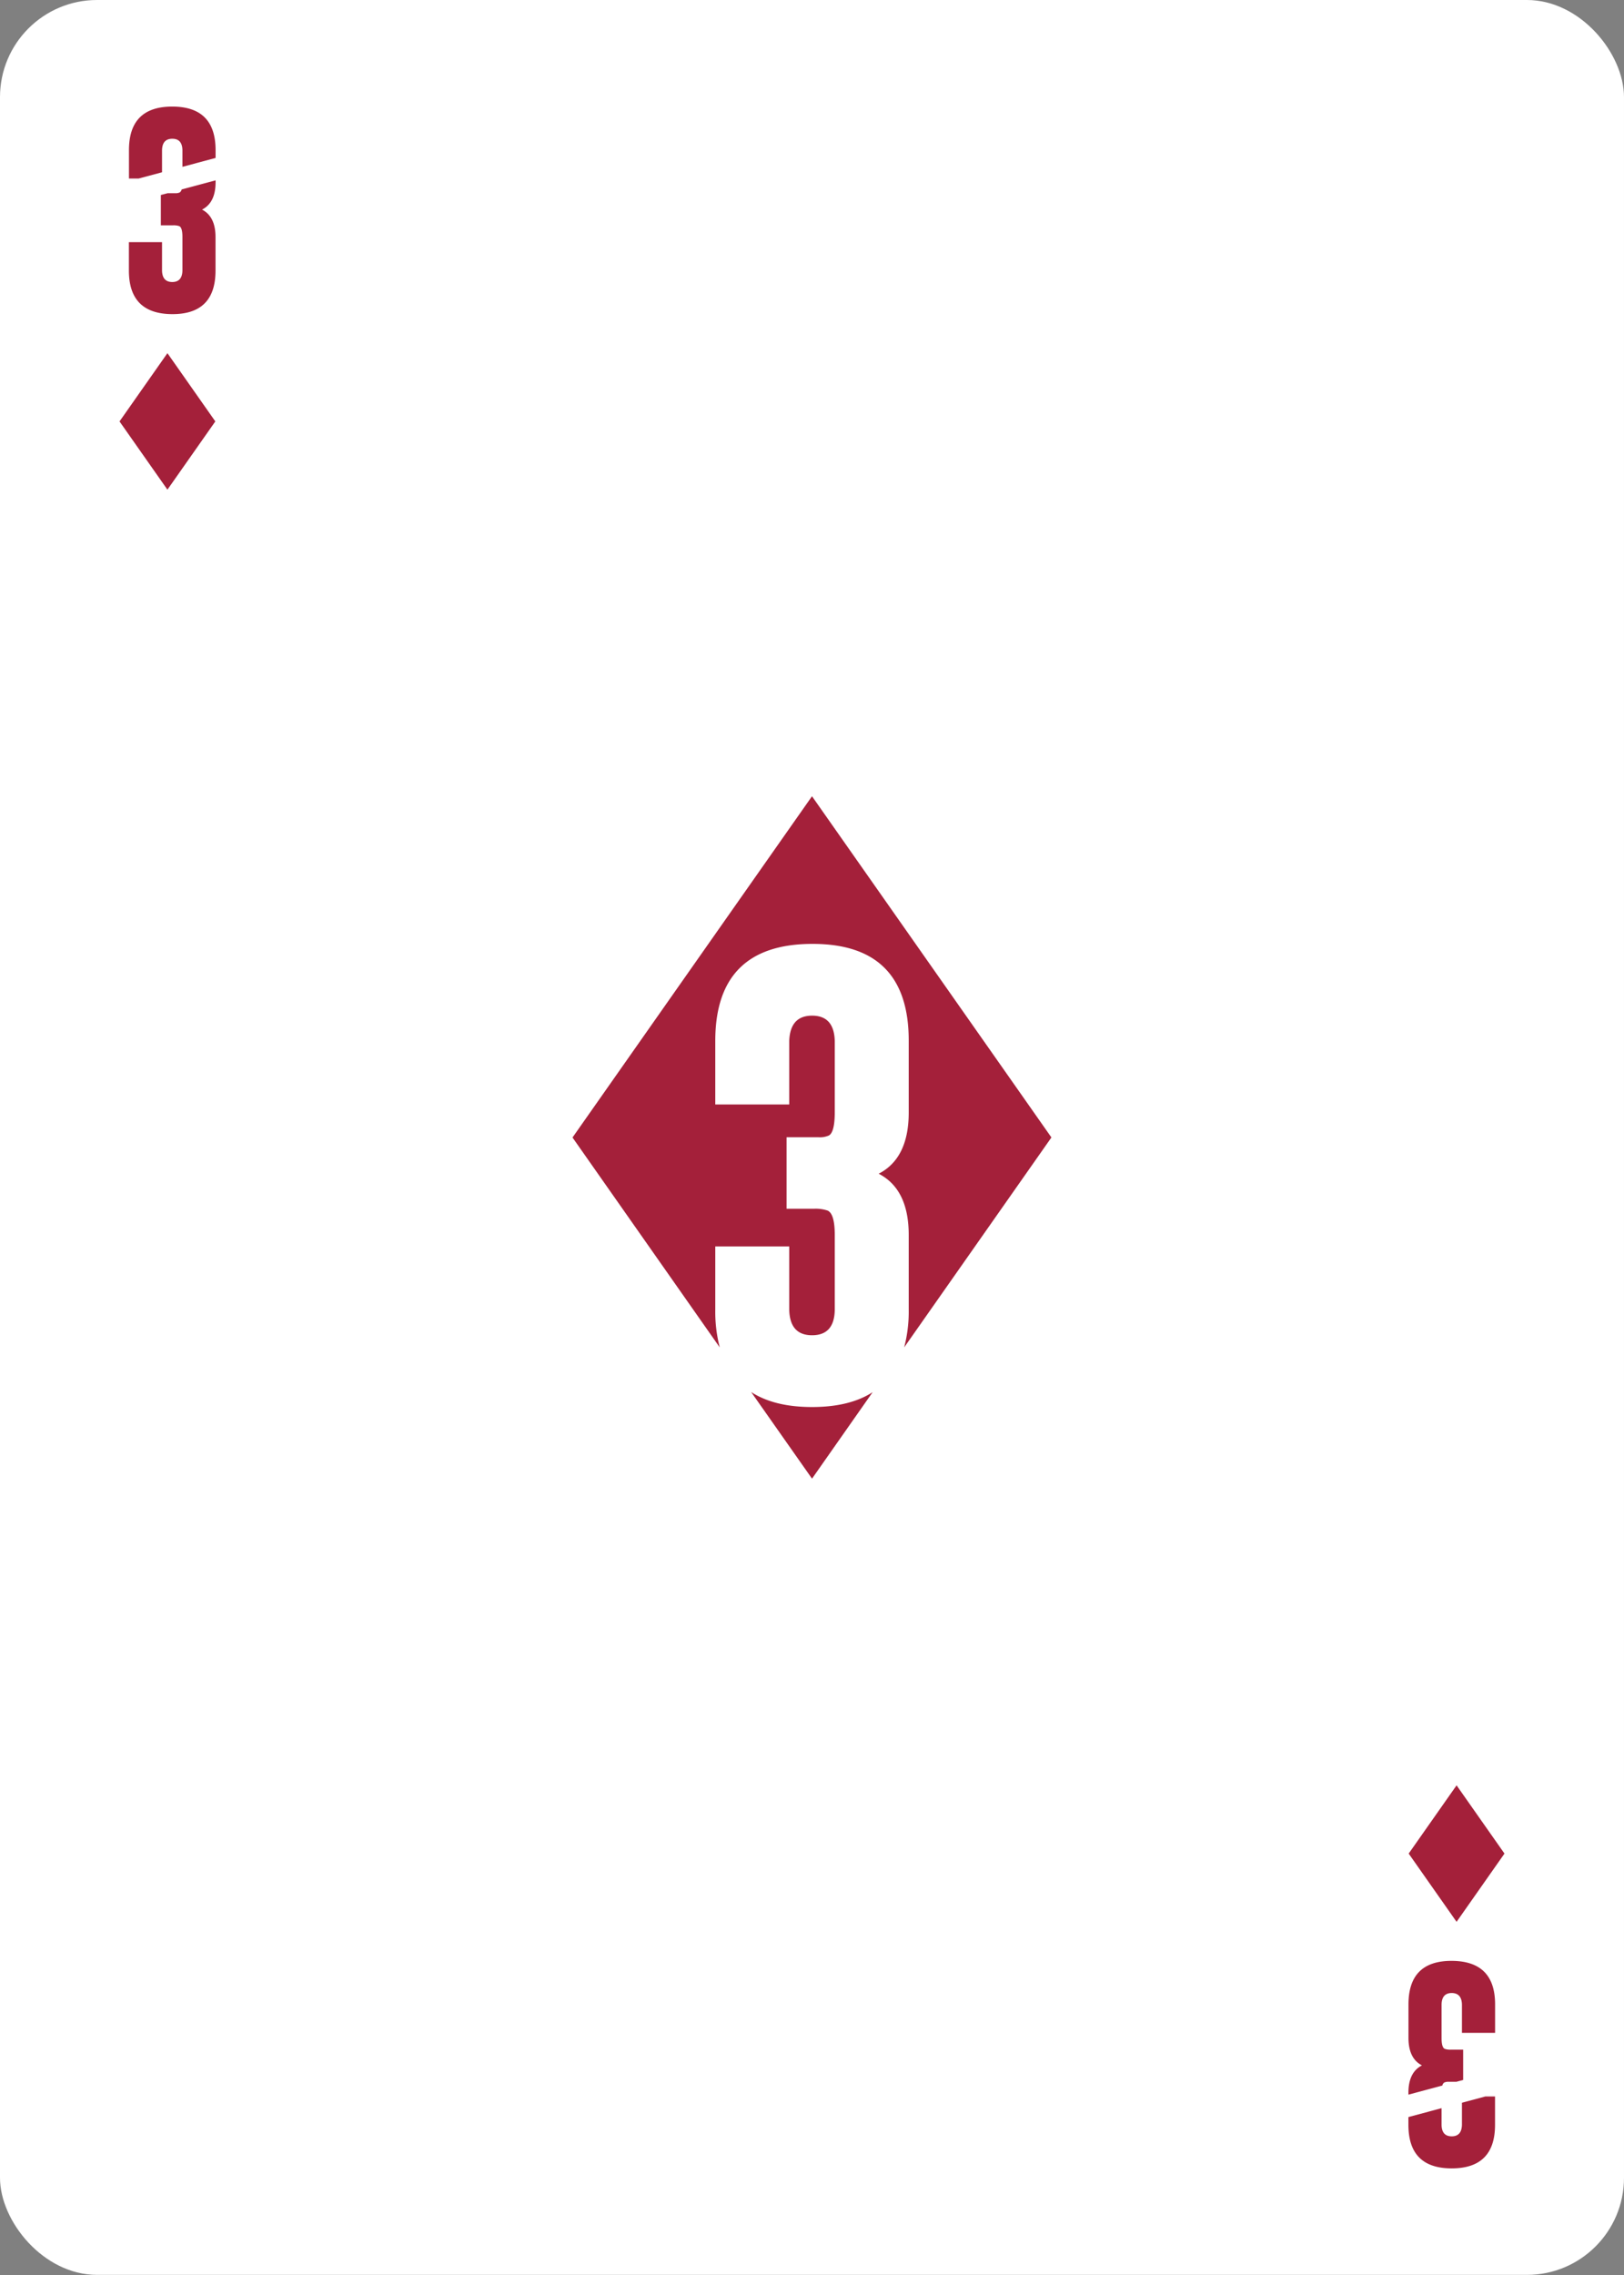 <svg xmlns="http://www.w3.org/2000/svg" viewBox="0 0 750 1050">
  <rect x="0" y="0" width="750" height="1050" fill="#808080" stroke="none"/>
  <rect width="750" height="1049.95" rx="44.82" style="fill:#fff" data-name="Ebene 2"/>
  <path d="M77.32 163 55.2 194.5 77.32 226l22.12-31.5L77.32 163zm595.36 724 22.12-31.5-22.12-31.5-22.12 31.5 22.12 31.5zM330.33 604.58v-29.3h34.16v29.3q.31 11.7 10.56 11.69t10.46-11.69V570q0-9.82-3.32-11.28a17.42 17.42 0 0 0-6.41-.83h-12.53v-33h14.8a10.19 10.19 0 0 0 4.77-.83q2.69-1.54 2.69-10.76v-32.84q-.31-11.7-10.46-11.7t-10.56 11.7v29.3h-34.16v-29.3q0-44.71 44.72-44.82t44.62 44.82v33q0 21.12-13.87 28.26 13.86 7.14 13.87 28.26v34.58a65.15 65.15 0 0 1-2.1 17.31l68-96.89L375 367.5 264.4 525l68 96.89a65.13 65.13 0 0 1-2.07-17.31Zm44.72 44.82q-17.52 0-28.16-6.94l28.12 40 28-39.92q-10.57 6.85-27.96 6.86ZM74.83 79.51V69.28c.1-3.49 1.67-5.24 4.74-5.24s4.59 1.75 4.68 5.24V77l15.31-4.1v-3.62q0-20.08-20-20.09t-20 20.09v13.13H64Zm24.73 4.57v-.84l-15.67 4.2a2.21 2.21 0 0 1-.89 1.37 4.48 4.48 0 0 1-2.13.37H77.4l-3.12.82v14h5.61a7.79 7.79 0 0 1 2.88.37c1 .43 1.48 2.12 1.48 5.05v15.5q-.14 5.23-4.68 5.24c-3.07 0-4.64-1.75-4.74-5.24v-13.15h-15.3v13.13q0 20 20 20.08t20-20.08v-15.5q0-9.45-6.22-12.66 6.26-3.19 6.25-12.66Zm550.88 881.84v.84l15.67-4.2a2.16 2.16 0 0 1 .84-1.37 4.55 4.55 0 0 1 2.14-.37h3.51l3.12-.83V946h-5.61a7.79 7.79 0 0 1-2.88-.37c-1-.43-1.48-2.12-1.48-5V925.1q.13-5.24 4.68-5.24t4.73 5.24v13.13h15.31V925.1q0-20-20-20.08t-20 20.08v15.5q0 9.45 6.22 12.66-6.26 3.2-6.25 12.66Zm24.72 4.57v10.23Q675 986 670.43 986t-4.68-5.24V973l-15.31 4.1v3.61q0 20.09 20 20.08t20-20.08v-13.12H686Z" style="fill:#a4203a" data-name="Ebene 1 Kopie 2"/>
</svg>
